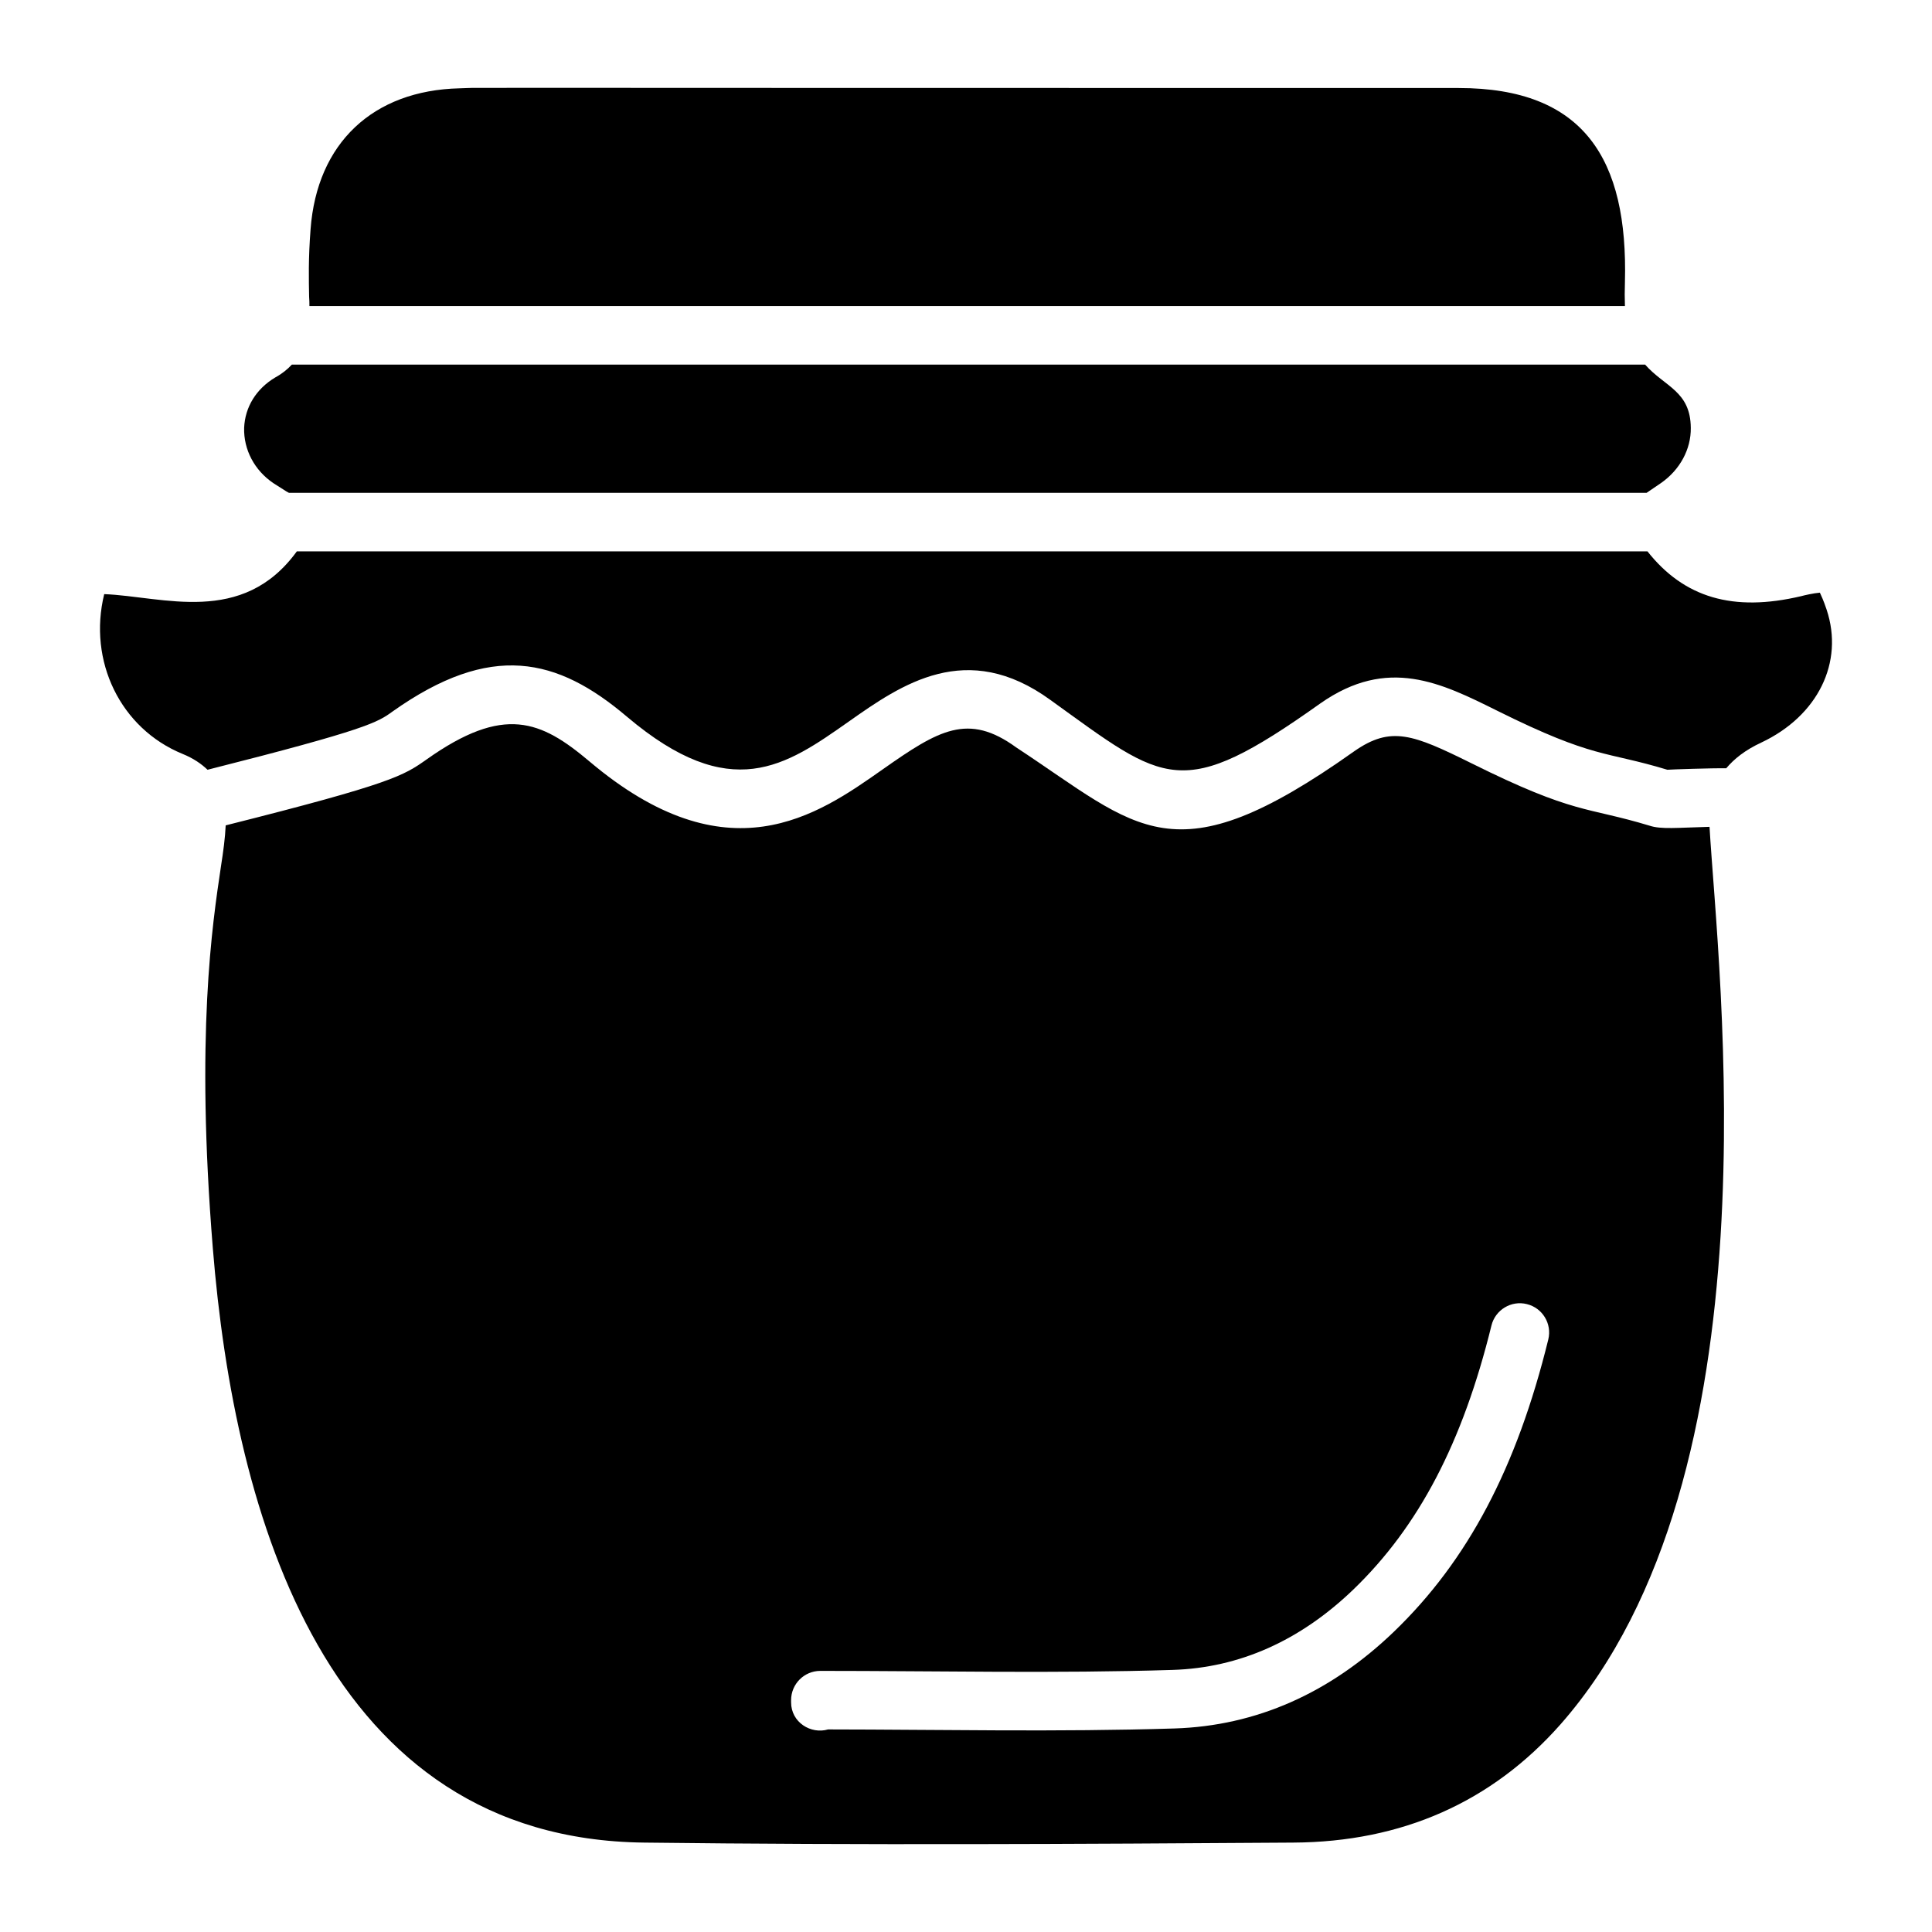 <svg enable-background="new 0 0 66 66" viewBox="0 0 66 66"><path d="M10.57 10.457h44.94c-.01-.26-.01-.53 0-.82.11-4.21-1.4-6.63-5.68-6.63-38.95 0-32.77-.02-34.13.01-2.96.07-4.87 1.87-5.09 4.81-.08 1.02-.06 1.74-.05 2.31C10.57 10.246 10.57 10.357 10.57 10.457zM9.34 16.506c.14.09.28.18.44.28l.09.05h46.38l.5-.34c.64-.45 1.02-1.15 1.01-1.88-.01-1.26-.89-1.4-1.56-2.16h-46.23c-.15.16-.33.31-.57.44-.65.39-1.03 1.01-1.06 1.72C8.32 15.357 8.69 16.067 9.34 16.506zM62.4 20.826c-.11-.33-.19-.49-.23-.58-.23.02-.53.09-.64.12-2.33.55-4 .05-5.25-1.53h-46.14c-1.86 2.56-4.57 1.54-6.58 1.46-.56 2.28.55 4.59 2.68 5.46.37.15.64.34.85.54 5.46-1.38 5.81-1.62 6.32-1.99 3.36-2.38 5.62-1.85 8.01.18 3.55 3 5.42 1.68 7.58.16 1.79-1.26 4.02-2.82 6.89-.73 3.93 2.83 4.44 3.51 9.22.11 2.3-1.61 4.12-.7 6.05.26 3.32 1.65 3.66 1.36 5.8 2.01.1-.01 1.55-.06 2.01-.05.27-.32.64-.62 1.2-.88C62.1 24.456 63 22.627 62.4 20.826z"/><path d="M56.35,28.206c-2.18-0.66-2.54-0.37-6.08-2.13c-2-0.99-2.75-1.29-4.01-0.41c-6.2,4.4-7.34,2.63-11.54-0.13
		c-1.65-1.2-2.65-0.6-4.57,0.75c-2.23,1.57-5.29,3.72-10.02-0.28c-1.65-1.39-2.91-1.94-5.56-0.06c-0.78,0.55-1.17,0.82-6.86,2.25
		c-0.02,0.43-0.08,0.88-0.16,1.39c-0.3,2.01-0.87,5.77-0.28,13.05c0.74,9.19,3.9,20.19,14.74,20.31c7.39,0.09,14.78,0.05,22.17,0
		c3.71-0.02,6.78-1.38,9.13-4.04c7.5-8.52,5.38-25.68,5.09-30.66C57.29,28.276,56.74,28.337,56.35,28.206z
		 M52.892,45.758c-1.076,4.381-2.75,7.552-5.269,9.979c-2.189,2.108-4.714,3.222-7.503,3.31
		c-3.973,0.124-8.005,0.037-11.832,0.033c-0.593,0.172-1.263-0.244-1.263-0.925v-0.075c0-0.553,0.447-1,1-1
		c3.978,0,8.068,0.092,12.032-0.033c2.278-0.07,4.356-0.996,6.178-2.749c2.234-2.154,3.732-5.019,4.715-9.016
		c0.131-0.536,0.677-0.866,1.209-0.732C52.696,44.681,53.023,45.222,52.892,45.758z"/></svg>